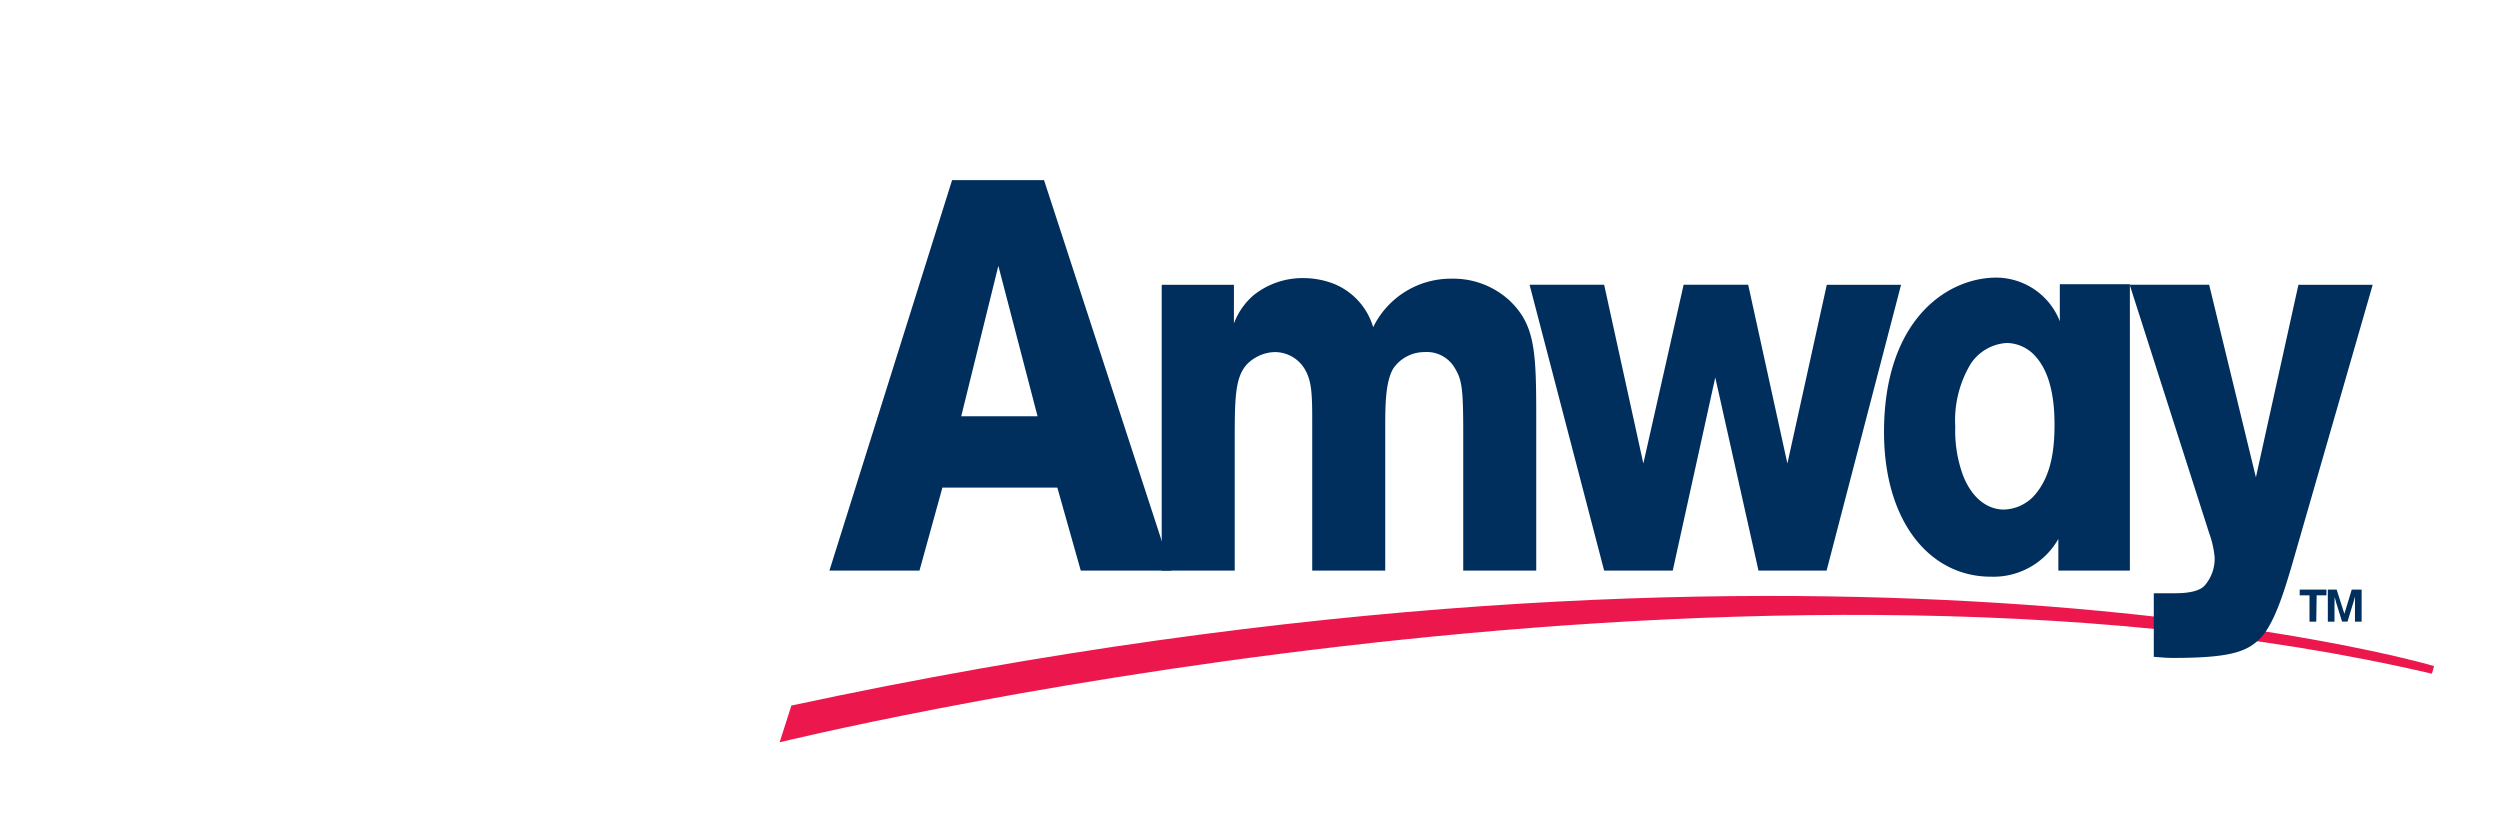 <svg id="Layer_1" data-name="Layer 1" xmlns="http://www.w3.org/2000/svg" viewBox="0 0 255.12 85.04"><defs><style>.cls-1{fill:#ec174c;}.cls-2{fill:#002f5e;}</style></defs><title>Artboard 3 copy 39</title><path class="cls-1" d="M79.56,75.75s96.85-23.8,168.61-7l.22-.78S185.78,49.45,80.76,72Z"/><path class="cls-2" d="M125.92,29.06V33a7.13,7.13,0,0,1,2-2.87,8,8,0,0,1,5.12-1.75,8.68,8.68,0,0,1,2.89.51,6.86,6.86,0,0,1,4.2,4.5,8.81,8.81,0,0,1,8-4.95,8.45,8.45,0,0,1,6,2.31c2.54,2.48,2.64,5.18,2.64,11.94V58.23h-7.45V44.43c0-4.67-.1-5.63-.86-6.87a3.3,3.3,0,0,0-3.1-1.63,3.86,3.86,0,0,0-3.19,1.69c-.81,1.41-.81,3.83-.81,6.19V58.23h-7.45V43.53c0-3.15,0-4.56-.76-5.86a3.56,3.56,0,0,0-3-1.74,4,4,0,0,0-1.93.51C126,37.67,126,39.81,126,45.33v12.9h-7.45V29.06Z"/><path class="cls-2" d="M186.42,29.06H194l-7.6,29.17h-6.95l-4.41-19.71L170.7,58.23h-7l-7.61-29.17h7.61l4,18.24,4.11-18.24h6.59l4,18.24Z"/><path class="cls-2" d="M209.66,43.31c0,2.64-.35,5.18-1.92,7.09A4.36,4.36,0,0,1,204.49,52c-1.46,0-3.14-.91-4.15-3.44a13.19,13.19,0,0,1-.81-5,11.21,11.21,0,0,1,1.57-6.42A4.74,4.74,0,0,1,204.8,35a4,4,0,0,1,3,1.46C208.75,37.56,209.66,39.53,209.66,43.31Zm.39,14.92h7.3V29H210.2v3.78a7,7,0,0,0-6.48-4.45c-5,0-11.46,4.28-11.46,15.76,0,9.13,4.66,14.76,10.9,14.76A7.61,7.61,0,0,0,210.05,55Z"/><path class="cls-2" d="M234.55,29.06h7.58L233.79,58c-.61,2-1.57,5.36-3,7-1.37,1.46-3,2.14-9,2.14-.86,0-1.22-.06-2-.11V60.54h2c.71,0,2.38,0,3.14-.73A4.17,4.17,0,0,0,226,56.88a9.83,9.83,0,0,0-.56-2.48l-8.11-25.34h8.11l4.77,19.65Z"/><path class="cls-2" d="M101.88,27.13l4,15.35H98.09Zm-4.72-8.75L84.64,58.23h9.19l2.34-8.47H107.9l2.39,8.47h9.25l-13-39.85Z"/><path class="cls-2" d="M241,63.44h-.68l0-1.88c0-.2,0-.55,0-.67l-.15.54-.61,2H239l-.62-2c0-.08-.13-.44-.15-.52a5.23,5.23,0,0,1,0,.65l0,1.88h-.68V60.17h.9l.79,2.47.75-2.47H241Zm-4.63,0h-.69V60.75h-1v-.58h2.73v.58h-1Z"/></svg>